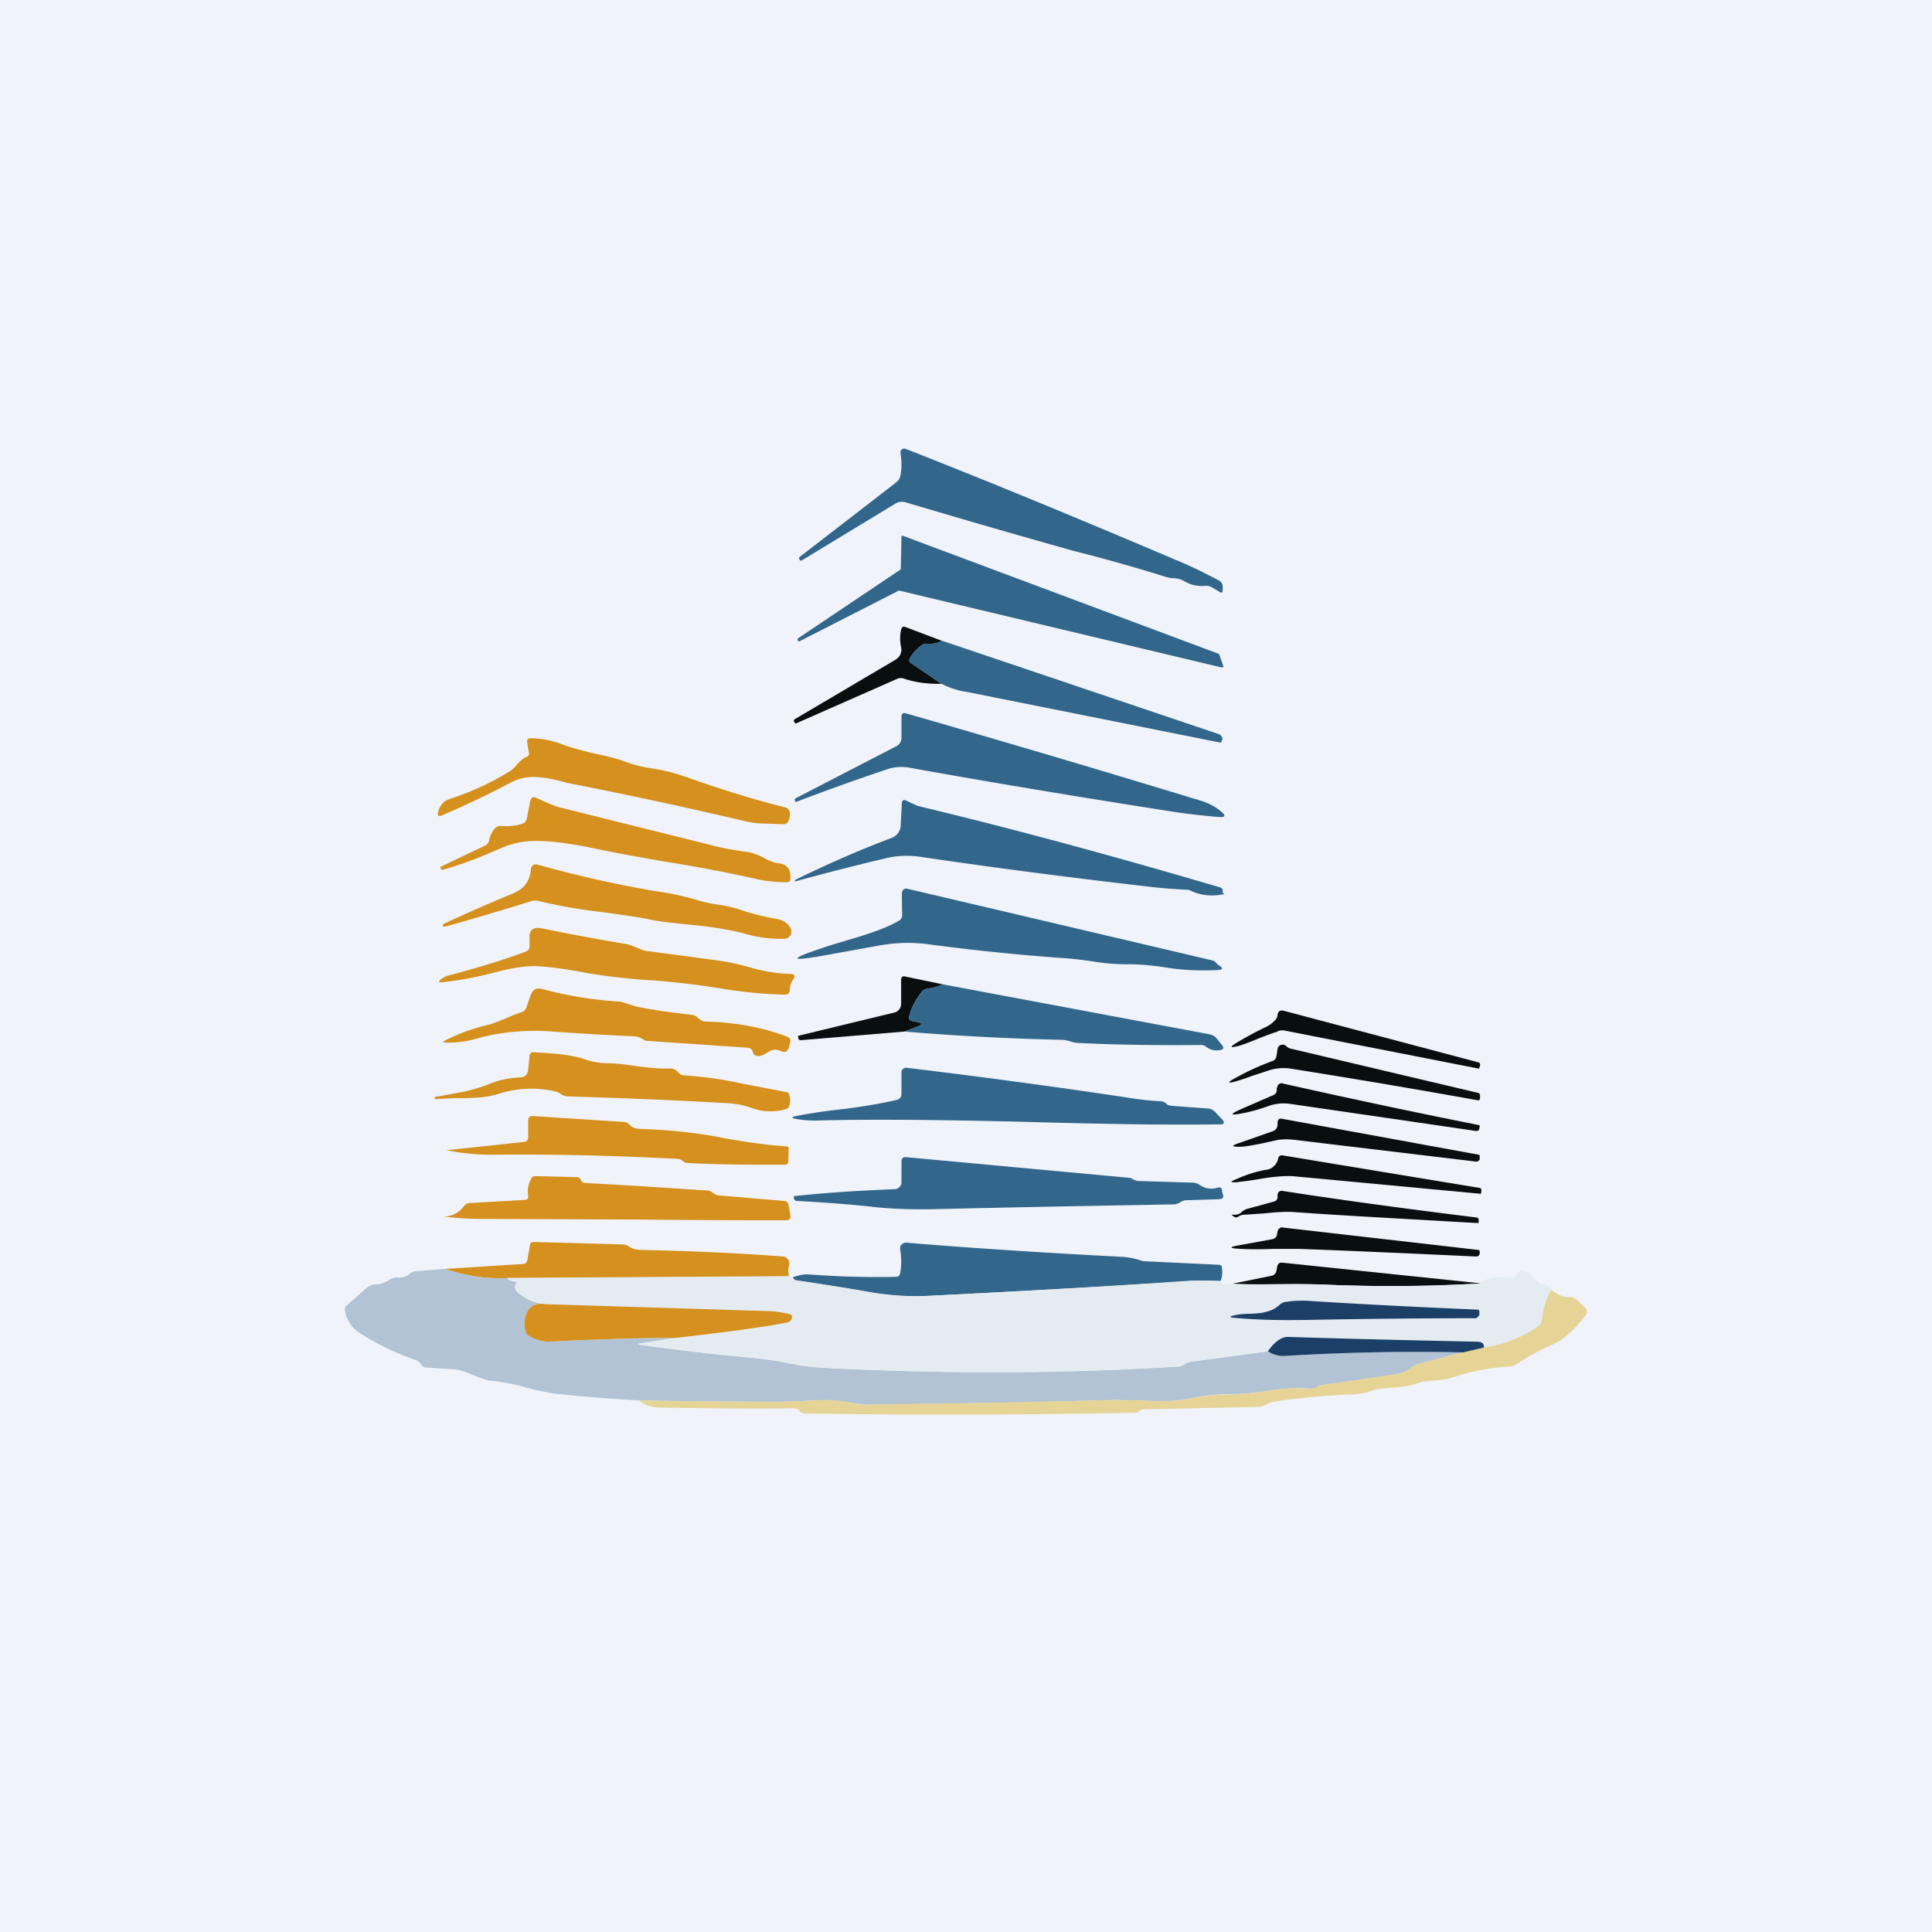 <!-- by TradingView --><svg width="56" height="56" viewBox="0 0 56 56" xmlns="http://www.w3.org/2000/svg"><path fill="#F0F3FA" d="M0 0h56v56H0z"/><path d="M34.93 16.98a.96.96 0 0 1-.61-.14.68.68 0 0 0-.29-.08c-.1 0-.17-.02-.21-.03a50.45 50.45 0 0 0-2.73-.77 320.9 320.9 0 0 1-4.84-1.4.37.37 0 0 0-.3.04l-2.72 1.65h-.03l-.04-.05.01-.05 2.81-2.17a.3.3 0 0 0 .12-.2c.04-.2.04-.42 0-.65 0-.04 0-.08.04-.1a.1.1 0 0 1 .11-.02c2.55 1 5.2 2.1 7.95 3.27.36.15.74.34 1.14.55.06.04.09.09.1.15v.12c0 .08-.03.1-.1.05l-.2-.12a.35.35 0 0 0-.21-.05Z" fill="#32668A"/><path d="m35.42 19.35-9.35-2.23h-.02l-2.88 1.47h-.03l-.02-.04v-.04l2.98-2 .01-.03.02-.93c0-.02.01-.03.04-.02l9.15 3.42.02.02.12.34v.03h-.04Z" fill="#32668A"/><path d="M27.3 18.57c-.1.07-.24.1-.4.09a.27.27 0 0 0-.18.04c-.14.1-.25.22-.34.37-.04.06-.03.11.03.15l.88.6c-.4.01-.76-.04-1.09-.15a.26.26 0 0 0-.18 0l-2.95 1.3c-.01 0-.02 0-.03-.02l-.03-.04c0-.03 0-.04.02-.06l2.93-1.73a.34.34 0 0 0 .14-.16.32.32 0 0 0 .02-.2 1.14 1.14 0 0 1 0-.51c.02-.08.06-.1.14-.07l1.03.39Z" fill="#090E0F"/><path d="m27.3 18.57 8.03 2.71c.07.03.1.08.1.15l-.02.05c0 .04-.02.05-.06.04l-7.3-1.46a2.33 2.33 0 0 1-.76-.24l-.88-.6c-.06-.04-.07-.1-.03-.15.09-.15.2-.27.34-.37a.27.27 0 0 1 .18-.04c.16.01.3-.02.4-.1ZM25.97 21.64c.1-.06.16-.14.16-.26v-.6c0-.1.05-.13.14-.1a585 585 0 0 1 8.54 2.53c.2.06.4.16.57.3.17.13.14.19-.07.17-.46-.04-.92-.09-1.36-.16-2.68-.42-5.22-.84-7.6-1.27a1.31 1.31 0 0 0-.67.06 67.17 67.17 0 0 0-2.62.94l-.02-.05c-.01-.03 0-.05.02-.06l2.9-1.5Z" fill="#32668A"/><path d="m15.33 21.82-.05-.3c-.01-.08.02-.12.1-.12.33 0 .66.07.98.2.2.07.48.15.86.24.35.07.61.14.8.2.26.1.53.18.79.22.37.05.74.14 1.1.27 1.05.37 2 .66 2.84.87.08.02.13.07.14.14.02.09 0 .18-.05.28a.14.14 0 0 1-.14.07l-.56-.02c-.17 0-.34-.02-.51-.06a139.27 139.27 0 0 0-5.2-1.12c-.36-.1-.62-.15-.8-.16-.3-.03-.56.02-.8.14-.7.37-1.39.7-2.06.98h-.05a.05.05 0 0 1-.03-.05c.01-.1.04-.18.1-.26a.43.43 0 0 1 .24-.18c.62-.2 1.21-.47 1.77-.82a1 1 0 0 0 .2-.2c.1-.1.19-.18.26-.2.06-.02.08-.06.07-.12Z" fill="#D5901D"/><path d="m15.27 23.73.1-.52c.03-.1.09-.13.18-.08l.2.09c.22.1.4.17.54.2l4.3 1.07c.37.1.74.16 1.11.21.11.02.26.07.43.16.18.1.32.15.43.16.26.03.37.18.35.45 0 .07-.04.1-.1.1-.33 0-.64-.03-.92-.1a44.1 44.1 0 0 0-2.64-.5c-.93-.16-1.62-.29-2.08-.39-.97-.2-1.7-.26-2.17-.15-.19.04-.36.1-.54.18-.52.23-1.05.44-1.62.6-.03.01-.05 0-.06-.03l-.02-.04v-.01l1.3-.62a.21.21 0 0 0 .12-.16.72.72 0 0 1 .14-.31c.06-.07.12-.1.21-.1.21.02.4 0 .6-.06a.2.2 0 0 0 .14-.15Z" fill="#D5901D"/><path d="M34.41 25.79c-.4-.02-.8-.05-1.2-.1-2.24-.26-4.41-.54-6.5-.85a2.66 2.66 0 0 0-1.05.04 79.44 79.44 0 0 0-2.62.67c0-.02 0-.04.02-.05.87-.43 1.78-.83 2.75-1.2.2-.07.3-.21.3-.42l.03-.59c0-.1.05-.12.14-.08l.1.05.22.1c2.92.7 5.84 1.5 8.76 2.36.06.02.09.06.08.12 0 .03 0 .04.03.06.02.01.02.02 0 .02-.36.07-.68.03-.95-.1a.27.27 0 0 0-.1-.03Z" fill="#32668A"/><path d="M14.86 25.9c.33-.13.51-.37.53-.72 0-.04.03-.07.06-.1a.13.13 0 0 1 .12-.02c1.3.36 2.57.64 3.81.83.27.05.55.12.84.2.13.05.32.09.58.13a4 4 0 0 1 .6.13c.37.13.74.22 1.13.29.17.03.3.11.38.26a.2.2 0 0 1 0 .21.2.2 0 0 1-.18.1 3.7 3.7 0 0 1-1.12-.14c-.35-.1-.9-.2-1.63-.27-.54-.05-.94-.1-1.2-.16-.3-.06-.73-.12-1.31-.2a16.2 16.2 0 0 1-1.85-.32.38.38 0 0 0-.22 0 84 84 0 0 1-2.5.74c-.03 0-.05 0-.06-.02-.01-.03 0-.05.02-.06.66-.31 1.33-.6 2-.88Z" fill="#D5901D"/><path d="M35.27 28.12c-.51.02-1 0-1.43-.07-.38-.06-.75-.1-1.13-.1-.32 0-.64-.02-.95-.07-.33-.05-.64-.09-.95-.11a63.23 63.23 0 0 1-3.9-.4 4.6 4.6 0 0 0-1.39.03l-1.39.25c-1.33.25-1.35.17-.06-.25l.5-.15c.7-.2 1.2-.39 1.48-.56.06-.03.1-.09.1-.16l-.01-.6c0-.14.07-.2.2-.16l8.81 2.07c.04.01.07.03.1.07l.06.06c.16.09.15.14-.04.15Z" fill="#32668A"/><path d="M15.35 27.4v-.19c-.02-.25.1-.35.36-.3.83.17 1.64.32 2.42.45.08.01.19.05.33.11s.25.1.33.1l1.94.26c.34.04.7.12 1.08.23.36.1.73.16 1.1.17.12 0 .15.06.08.16-.06.1-.1.2-.1.3 0 .1-.05.14-.14.14a13 13 0 0 1-1.86-.18c-.63-.1-1.27-.18-1.92-.23a18.1 18.1 0 0 1-1.92-.21c-.52-.1-.98-.17-1.4-.2-.35-.03-.82.04-1.4.2-.39.1-.86.2-1.43.26-.11.01-.13-.02-.03-.09.07-.05.14-.09.23-.11.76-.2 1.5-.42 2.2-.68.1-.03.14-.1.13-.2Z" fill="#D5901D"/><path d="M27.32 28.53c-.14.07-.29.11-.44.13a.23.23 0 0 0-.16.09c-.17.21-.29.44-.36.68-.03.1 0 .15.1.17l.11.02c.17.03.18.08.01.14l-.36.14-3 .25c-.05 0-.08-.02-.08-.07l-.01-.05.02-.01 2.77-.67a.26.26 0 0 0 .2-.25v-.69c0-.1.05-.13.14-.1l1.06.22Z" fill="#090E0F"/><path d="m27.32 28.53 7.74 1.45c.08.02.14.05.19.1l.16.2c.08.09.06.15-.07.16a.48.48 0 0 1-.38-.1.2.2 0 0 0-.14-.05c-1.18.01-2.37 0-3.58-.06a.88.88 0 0 1-.23-.05.88.88 0 0 0-.22-.04 74.55 74.55 0 0 1-4.57-.24l.36-.14c.17-.06.16-.11 0-.14l-.12-.02c-.1-.02-.13-.08-.1-.17.07-.24.2-.47.36-.68.04-.05.1-.08.16-.09.15-.02.3-.06.44-.13Z" fill="#32668A"/><path d="m21.68 30.37-2.92-.2a.16.16 0 0 1-.1-.03.5.5 0 0 0-.26-.1 97 97 0 0 1-2.53-.15 6.51 6.51 0 0 0-1.9.17c-.34.11-.69.17-1.03.16-.11 0-.12-.02-.02-.07.4-.2.81-.35 1.25-.45.12-.03.3-.1.51-.19.19-.08.33-.14.44-.17.06-.02.1-.06.13-.12l.13-.37c.06-.17.17-.23.35-.18.7.19 1.43.31 2.2.36.06 0 .16.03.3.08l.23.07c.5.1 1.01.17 1.55.23.1 0 .17.04.23.1.06.06.12.09.2.1.84.02 1.64.16 2.38.44.08.03.11.09.08.18l-.04.15c-.04.1-.11.14-.22.09a.38.38 0 0 0-.23-.04.6.6 0 0 0-.17.08c-.1.06-.17.1-.24.1-.1 0-.16-.03-.18-.12-.02-.08-.07-.11-.14-.12Z" fill="#D5901D"/><path d="M37.04 29.9c-.12.03-.29.1-.51.18-.28.12-.5.2-.64.24-.24.06-.25.03-.04-.1.24-.14.52-.3.84-.45a.9.9 0 0 0 .27-.2.24.24 0 0 0 .07-.14c.01-.12.07-.16.19-.13l5.62 1.49c.05.01.07.04.06.1l-.02.05c0 .03-.02.04-.04.03l-5.61-1.1a.41.41 0 0 0-.2.02Z" fill="#090E0F"/><path d="m37 30.61.03-.2c.02-.09.07-.13.16-.13.03 0 .07.02.1.05.03.03.07.05.1.06l5.42 1.28c.06 0 .09.04.09.1v.06c0 .05-.03.07-.08.06-1.67-.3-3.48-.61-5.44-.92a1.42 1.42 0 0 0-.55.04l-.55.18a5.1 5.1 0 0 1-.52.17c-.16.04-.17.01-.03-.07.37-.21.75-.39 1.14-.53a.18.18 0 0 0 .13-.15Z" fill="#090E0F"/><path d="M16.11 31.64a3.09 3.09 0 0 0-1.61.05c-.18.06-.38.1-.6.12a7.4 7.4 0 0 1-.6.02c-.28 0-.5.02-.65.03-.03 0-.05 0-.05-.04 0-.02 0-.03.03-.03l.13-.02.7-.13c.26-.06.49-.13.7-.21.27-.12.57-.18.9-.2.14 0 .23-.07.25-.22l.04-.42a.1.1 0 0 1 .04-.07.11.11 0 0 1 .08-.02l.32.02c.5.03.89.09 1.15.18.22.08.46.12.72.12.17 0 .43.03.77.08.43.06.76.08.98.07.1 0 .17.03.24.1.04.06.1.1.18.1.59.04 1.14.12 1.64.23l1.3.25c.06 0 .1.04.11.09.03.1.03.2 0 .31a.14.14 0 0 1-.1.1 1.6 1.6 0 0 1-.98-.03 2.33 2.33 0 0 0-.66-.14c-1.5-.09-3.05-.15-4.66-.2a.38.38 0 0 1-.23-.07.35.35 0 0 0-.14-.07Z" fill="#D5901D"/><path d="M26.13 31.71v-.63c0-.04.01-.07.05-.1a.13.13 0 0 1 .1-.03c2.07.25 4.17.53 6.31.85.35.06.69.1 1.02.12.09 0 .16.03.2.08.04.03.08.04.12.05l1.06.08c.09 0 .16.03.23.1l.22.23c.06.09.04.13-.07.13-1.27.02-3.13 0-5.57-.07-2.72-.07-4.77-.08-6.16-.04-.18 0-.35-.01-.52-.04-.2-.03-.2-.06 0-.1.42-.08.89-.15 1.39-.2.52-.07 1.02-.15 1.49-.26.08-.03.13-.08.13-.17Z" fill="#32668A"/><path d="m37 31.57.03-.09c.03-.07.1-.1.17-.07 1.92.43 3.8.83 5.66 1.2.02 0 .03.02.03.04l-.01.06c-.01.06-.05.08-.11.07a3994 3994 0 0 0-5.42-.79c-.19-.02-.38 0-.56.06-.27.1-.52.17-.78.22-.36.07-.38.03-.04-.12l.92-.4c.09-.03.12-.1.12-.18Z" fill="#090E0F"/><path d="M15.31 32.96v-.47c0-.1.04-.15.14-.14l2.63.17c.07 0 .13.04.18.09.06.07.15.1.25.11.92.03 1.75.12 2.48.27.55.1 1.15.19 1.8.24.05 0 .08.03.07.07l-.01.37c0 .06-.04.09-.1.09-.94 0-1.88 0-2.82-.05a.2.2 0 0 1-.13-.05.27.27 0 0 0-.17-.07c-1.91-.1-3.7-.14-5.37-.12a6.66 6.66 0 0 1-1.32-.13l2.25-.24c.08-.01.12-.06.12-.14Z" fill="#D5901D"/><path d="M37.03 32.61v-.08c.01-.09.06-.12.14-.1l5.69 1.04c.02 0 .03.02.03.04v.06c0 .03 0 .05-.03.07a.1.1 0 0 1-.07.03l-5.26-.63a1.9 1.9 0 0 0-.49 0l-.45.1c-.3.06-.52.1-.68.1-.21 0-.22-.03-.02-.1l1-.35a.2.2 0 0 0 .14-.18ZM36.95 33.78a.48.48 0 0 0 .1-.2c.01-.07.06-.1.13-.09l5.69.94c.05 0 .07.03.07.08l-.01.07c0 .02-.02.03-.04.02l-5.33-.5c-.26-.03-.62 0-1.09.08-.28.05-.5.07-.64.09-.17 0-.18-.02-.02-.08.3-.14.62-.24.93-.29a.32.32 0 0 0 .2-.12Z" fill="#090E0F"/><path d="m32.95 34.23 1.62.05c.08 0 .15.03.21.07.15.1.31.13.5.08.1-.03.15 0 .14.1l.02.07c.04.1.01.15-.1.16l-.96.03a.34.34 0 0 0-.17.06.4.4 0 0 1-.21.06c-2.19.04-4.52.08-6.99.14-.63.01-1.26-.01-1.9-.09-.6-.06-1.26-.11-2.01-.15-.05 0-.08-.03-.09-.08v-.05l.01-.01c.92-.1 1.88-.16 2.9-.2.06 0 .1-.02.15-.06a.2.2 0 0 0 .06-.15v-.62c.01-.07.05-.1.12-.1l6.48.6c.04 0 .08.02.12.05l.1.04Z" fill="#32668A"/><path d="M15.31 34.66a.74.74 0 0 1 .09-.5.13.13 0 0 1 .13-.07l1.18.03c.05 0 .1.02.12.07l.03.05c.02.03.06.05.1.05 1.16.06 2.35.14 3.58.22.03 0 .07.03.13.07.04.04.1.06.16.07l1.89.16c.08 0 .13.05.14.13l.05.29c.01.1-.03.14-.12.14-.94 0-2.33 0-4.18-.02l-4.75-.02a8.62 8.62 0 0 1-1-.07.7.7 0 0 0 .58-.29c.05-.06.11-.1.2-.1l1.57-.09c.08 0 .11-.05.1-.12Z" fill="#D5901D"/><path d="M37.03 34.67c0-.12.05-.16.15-.15 1.8.28 3.68.53 5.62.77.04 0 .05.03.06.06v.07c0 .02 0 .03-.03.03l-.72-.04c-1.71-.1-3.26-.18-4.63-.28-.2-.01-.47 0-.82.04l-.6.04c-.06 0-.11.02-.16.05-.04.03-.09.04-.14 0-.07-.04-.07-.06.02-.05.08 0 .15-.02.2-.07a.4.4 0 0 1 .17-.1l.77-.21c.08-.02.12-.08.11-.16ZM37.02 35.76c0-.05.02-.1.04-.13a.12.12 0 0 1 .12-.05l5.67.65c.03 0 .04.02.04.05v.06c-.02.06-.05.08-.1.08-1.76-.08-3.47-.16-5.13-.22h-.76c-.47.02-.83.01-1.07-.01-.18-.02-.18-.04 0-.08l1.04-.19c.09-.02.14-.07.15-.16Z" fill="#090E0F"/><path d="m22.86 37-8.16.05a5.01 5.01 0 0 1-1.8-.27l2.23-.14c.1 0 .15-.05.16-.14l.07-.4c0-.07.05-.1.12-.1l2.56.07c.07 0 .13.02.19.06.1.07.23.1.36.1 1.43.03 2.8.09 4.1.19a.2.2 0 0 1 .18.25.69.69 0 0 0 0 .32Z" fill="#D5901D"/><path d="M35.38 37.13c-.4-.01-.68-.02-.84 0-2.45.16-4.99.3-7.61.43a7.6 7.6 0 0 1-1.72-.1c-.72-.13-1.43-.25-2.13-.35-.04 0-.07-.03-.1-.09.19-.06.34-.09.45-.08.84.06 1.68.09 2.53.07.08 0 .12-.04.13-.1a1.9 1.9 0 0 0 0-.7c0-.05 0-.1.04-.13a.16.16 0 0 1 .14-.06c2.06.17 4.14.3 6.25.41.2.01.37.05.53.1.06.02.11.03.17.03l2.1.1c.07 0 .1.03.1.1.02.13 0 .26-.04.37Z" fill="#32668A"/><path d="M42.93 37.2c-1.56.1-3.12.1-4.67.03-.27-.01-.68-.02-1.24 0-.58 0-1.02 0-1.3-.02l1.13-.23a.18.18 0 0 0 .15-.16l.02-.1c.02-.1.07-.13.16-.12l5.75.6Z" fill="#090E0F"/><path d="M12.9 36.78c.57.2 1.17.29 1.8.27.03.05.1.08.22.1.05 0 .07.02.04.07-.06.1-.03.19.1.28.2.17.44.26.69.3-.24-.02-.4.07-.48.25a.75.75 0 0 0-.03.54c.02.06.06.11.12.14.24.11.4.17.5.16 1.24-.06 2.48-.1 3.73-.11l-1.04.16c-.07.01-.07.03 0 .04 1.07.15 2.14.28 3.19.37.44.04.81.1 1.1.16.35.07.71.12 1.1.14 3.52.18 6.92.17 10.21-.04a.4.4 0 0 0 .2-.07.44.44 0 0 1 .17-.07l2.23-.3c.14.1.32.14.53.13 1.7-.1 3.41-.14 5.12-.1l-1.27.33a.47.47 0 0 0-.18.09c-.16.12-.35.2-.56.23l-2.03.29a.62.62 0 0 0-.2.07.36.36 0 0 1-.21.04c-.4-.03-.8 0-1.18.06-.4.07-.78.1-1.14.1-.38 0-.75.05-1.1.12a4.1 4.1 0 0 1-.76.08c-.17 0-.42 0-.76-.02l-.77-.01a325.08 325.08 0 0 1-6.88.13c-.18.02-.4 0-.62-.04-.37-.07-.74-.1-1.12-.08-.5.03-.87.04-1.1.04-1.31 0-2.65-.01-3.99-.04-.78-.04-1.58-.1-2.39-.19-.2-.02-.5-.08-.88-.18a5.54 5.54 0 0 0-.96-.19c-.14 0-.33-.07-.58-.17-.23-.1-.42-.16-.55-.17l-.8-.05a.2.2 0 0 1-.17-.1.28.28 0 0 0-.15-.12 7.24 7.24 0 0 1-1.65-.8.97.97 0 0 1-.4-.62.16.16 0 0 1 .06-.17l.57-.5a.4.4 0 0 1 .27-.1c.13 0 .25-.05.36-.12.1-.06.2-.09.31-.08.11 0 .2-.02.29-.1a.32.32 0 0 1 .18-.08l.85-.07Z" fill="#B1C3D4"/><path d="M44.97 37.38c-.15.26-.25.56-.28.9a.2.2 0 0 1-.1.15c-.47.34-1 .55-1.58.63.01-.11-.05-.17-.2-.17-1.83-.04-3.66-.08-5.48-.14-.19 0-.38.13-.58.42l-2.23.3a.44.44 0 0 0-.18.07.4.4 0 0 1-.19.07c-3.29.2-6.7.22-10.21.04a6.69 6.69 0 0 1-1.1-.14 9.33 9.33 0 0 0-1.1-.16c-1.05-.1-2.12-.22-3.19-.37-.07-.01-.07-.03 0-.04l1.04-.16a44.6 44.6 0 0 0 3.24-.45c.06-.01.1-.05.12-.12.03-.06 0-.1-.06-.12-.25-.06-.48-.1-.7-.1-2.15-.05-4.3-.12-6.44-.2a1.36 1.36 0 0 1-.7-.29c-.12-.1-.15-.19-.1-.28.04-.05.02-.07-.03-.08-.12-.01-.2-.04-.22-.1l8.17-.05c.04.03.07.04.1.03.04.06.07.09.1.1.7.1 1.42.2 2.14.33.59.1 1.16.14 1.72.11 2.62-.13 5.16-.27 7.6-.44l.85.01c.03.1.15.12.33.08.3.02.73.02 1.3.01l1.25.01c1.55.07 3.1.06 4.67-.03.14-.17.44-.22.88-.16.07.01.12-.02.14-.08.04-.12.12-.16.24-.13.07.02.13.06.17.11.07.08.14.16.22.22.04.04.1.07.17.07.1.01.18.06.22.15Z" fill="#E4ECF2"/><path d="M44.97 37.38c.16.15.33.22.51.22a.3.3 0 0 1 .23.08l.21.2c.1.08.1.18.01.28l-.1.13c-.15.17-.27.3-.36.37-.14.13-.29.23-.44.3-.37.16-.74.36-1.1.6a.34.34 0 0 1-.18.05c-.5.03-1 .11-1.47.26-.28.1-.52.14-.75.15-.19 0-.36.04-.52.1a2.6 2.6 0 0 1-.64.1c-.28.02-.49.05-.63.1-.2.07-.43.1-.64.1-.67.03-1.38.09-2.12.2-.1.01-.2.05-.3.1a.36.36 0 0 1-.18.06l-3.38.07a.14.14 0 0 0-.08.03l-.04.04a.16.16 0 0 1-.1.03c-3.2.06-6.38.07-9.57.02a.2.2 0 0 1-.15-.07.21.21 0 0 0-.17-.08c-1.22.02-2.51 0-3.87-.02-.28-.01-.49-.08-.6-.21a179 179 0 0 0 3.99.04c.22 0 .58-.01 1.1-.04.37-.02.74 0 1.11.08.23.05.44.06.62.04l.22-.01c2.03-.02 4.25-.06 6.66-.12l.77.01c.34.02.59.02.76.02.28 0 .54-.03.77-.08.34-.07.7-.11 1.09-.11a7 7 0 0 0 1.14-.11 5.1 5.1 0 0 1 1.18-.06c.07 0 .14-.01.2-.04a.62.62 0 0 1 .21-.07l2.03-.3c.21-.02.4-.1.56-.22a.47.47 0 0 1 .18-.09l1.27-.33.61-.14a3.6 3.6 0 0 0 1.59-.63.2.2 0 0 0 .09-.15c.03-.34.13-.64.28-.9Z" fill="#E5D496"/><path d="M37.8 38.26c-.67.01-1.34 0-2-.06-.18-.01-.18-.04 0-.08.1-.02.25-.04.45-.04.19-.01.33-.02.42-.05.16-.03.3-.1.41-.2.05-.05.1-.08.17-.09.24-.04.48-.05.73-.03 1.58.1 3.2.18 4.84.25.04 0 .06.02.06.06v.07c0 .03-.02.06-.05.09a.13.13 0 0 1-.1.03c-1.66 0-3.31.02-4.93.05Z" fill="#1C3F67"/><path d="m15.75 37.8 6.43.2c.23 0 .46.03.7.09.07.02.1.06.07.12-.02.07-.06.1-.12.12-.7.14-1.77.28-3.24.45-1.25 0-2.5.05-3.74.11a1.3 1.3 0 0 1-.5-.16.21.21 0 0 1-.11-.14.75.75 0 0 1 .03-.54c.08-.18.24-.27.48-.26Z" fill="#D5901D"/><path d="m43.01 39.06-.6.14c-1.72-.04-3.43 0-5.13.1a.83.83 0 0 1-.53-.13c.2-.29.4-.42.58-.42 1.82.06 3.65.1 5.48.14.15 0 .21.06.2.17Z" fill="#1C3F67"/></svg>